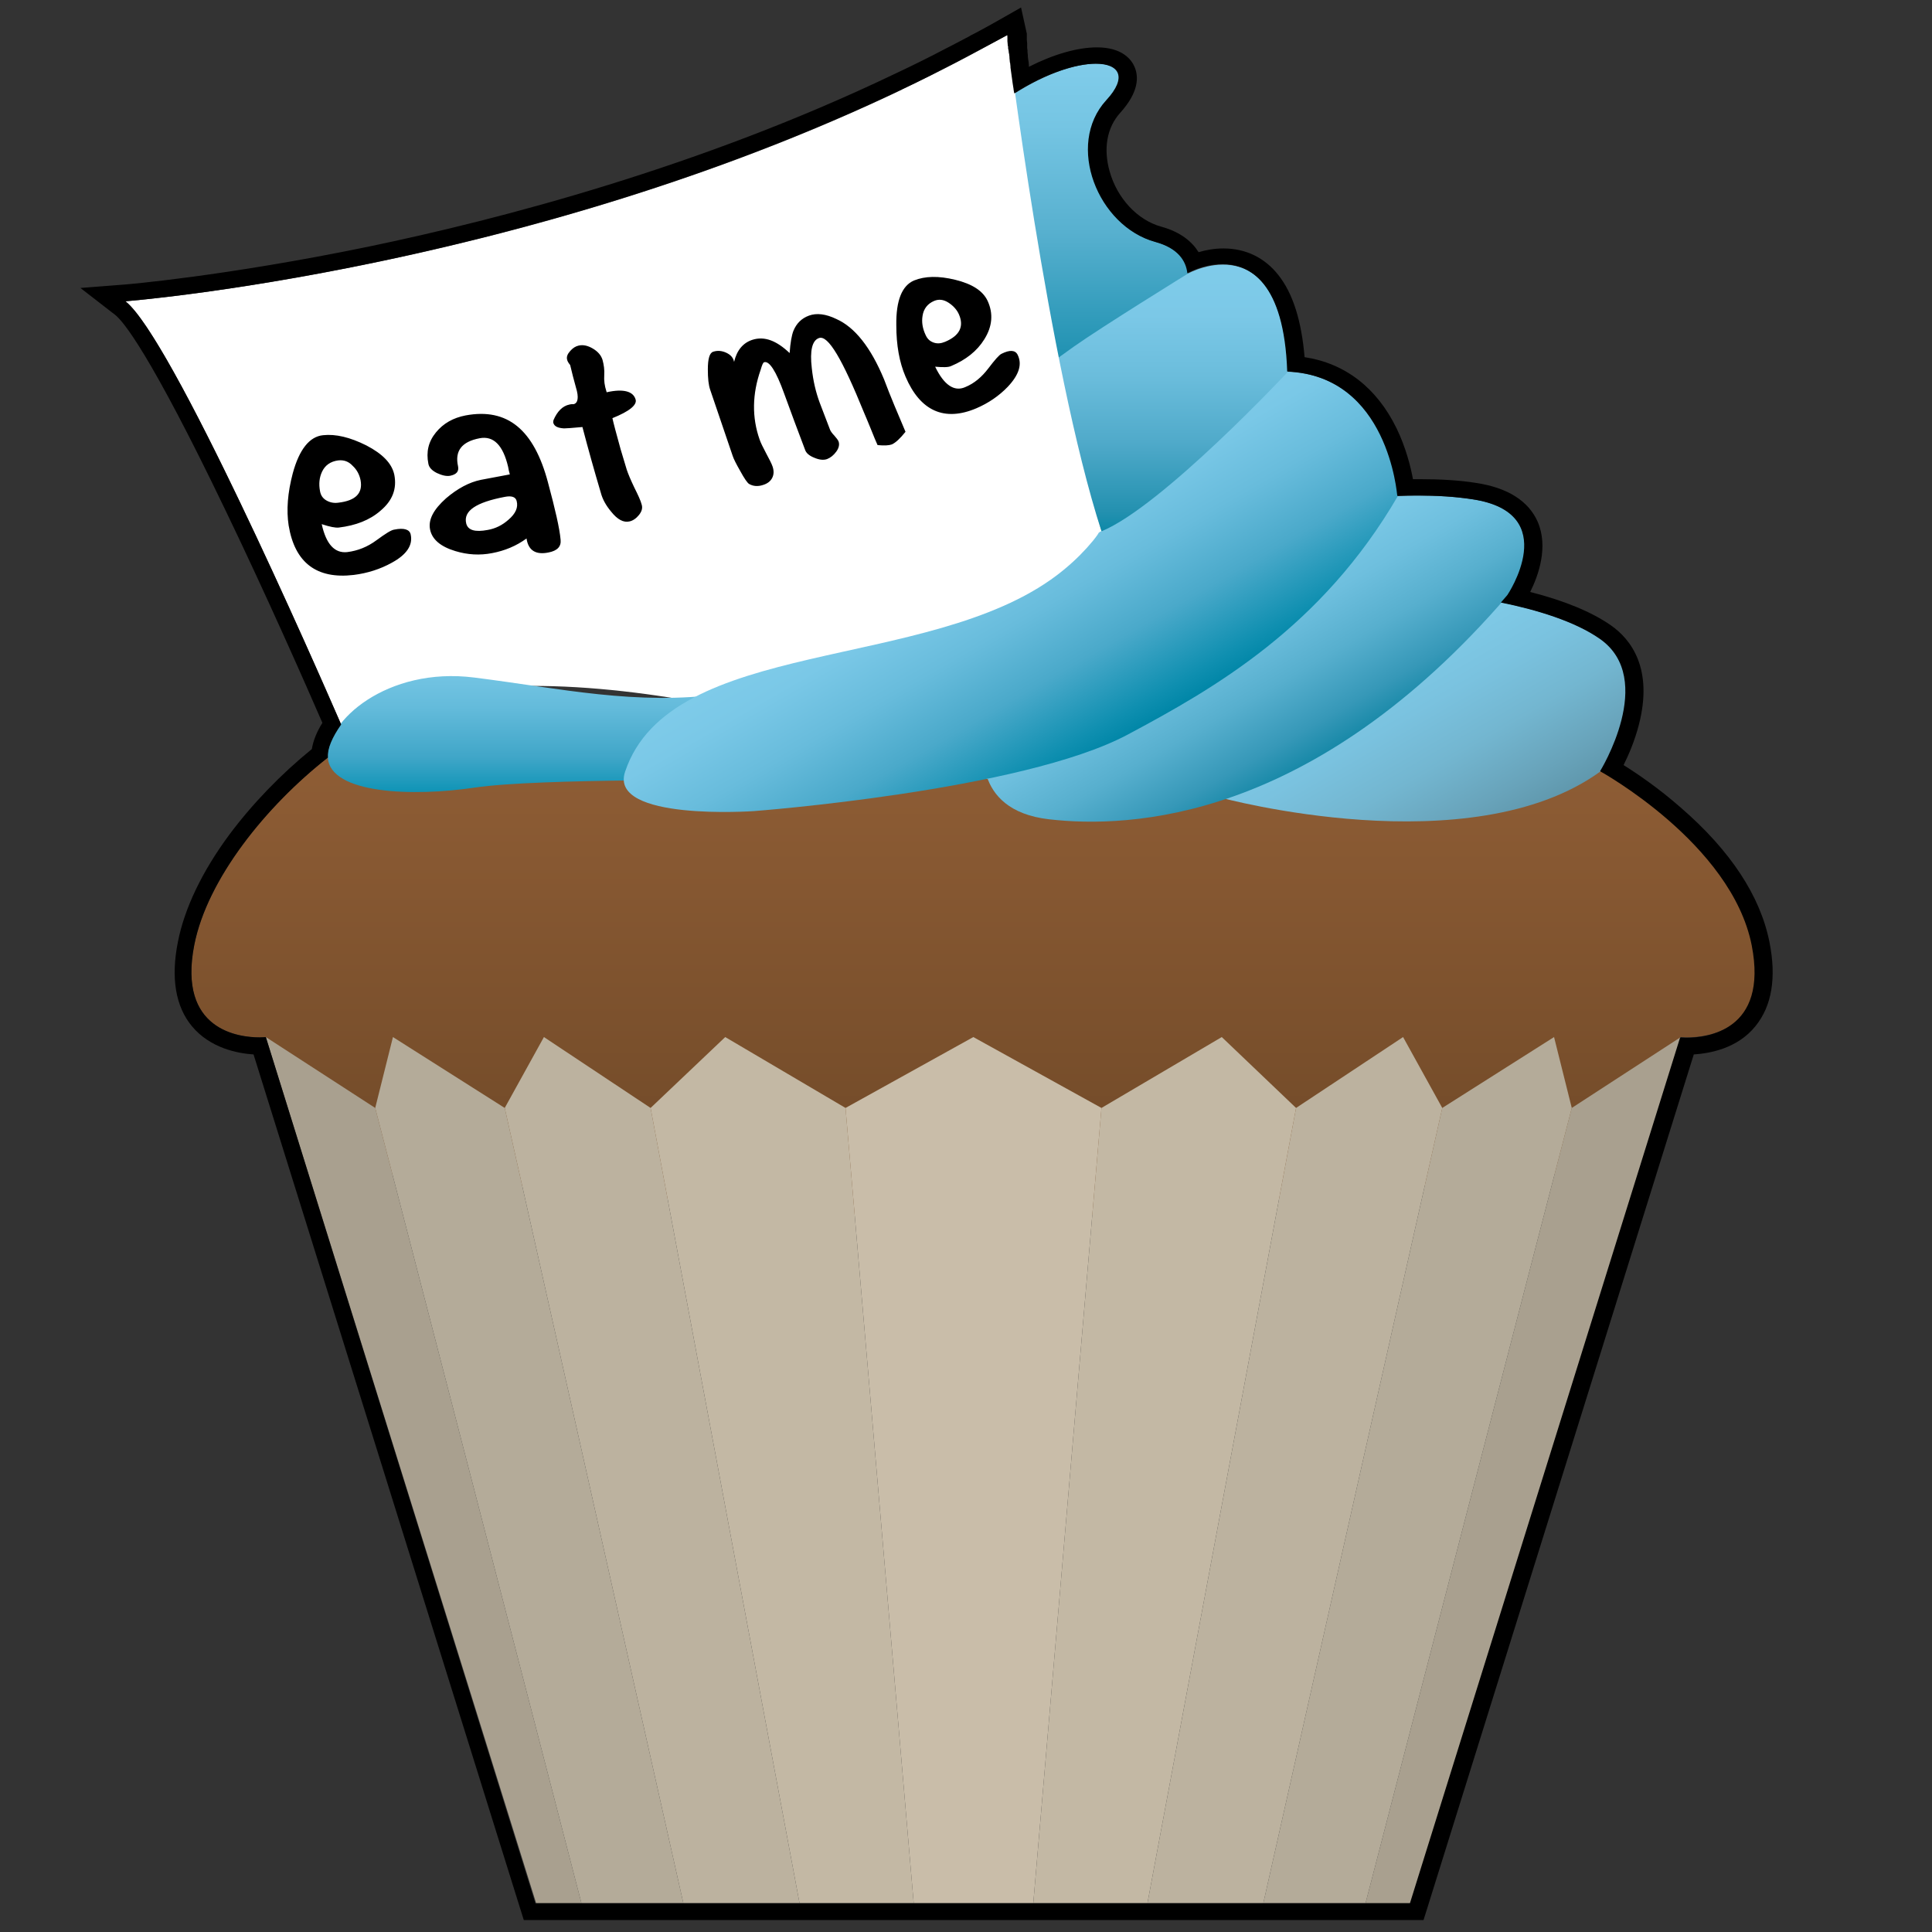 <svg xmlns="http://www.w3.org/2000/svg" viewBox="0 0 566.9 566.9"><rect x="0" y="0" width="566.9" height="566.9" fill="#333333" stroke="none"/><style>.st1{fill:#fff}.st1,.st4,.st5{display:inline}.st4{fill:#fee6cb}.st5{fill:#b6dfe9}.st8{fill:#a9a08f}.st9{fill:#b4ab99}.st10{fill:#bcb29f}.st11{fill:#c3b8a4}.st14{fill:#fff}</style><g id="Laag_3"><linearGradient id="SVGID_1_" gradientUnits="userSpaceOnUse" x1="285.641" y1="203.637" x2="285.641" y2="356.599"><stop offset="0" stop-color="#936037"/><stop offset="1" stop-color="#6e4827"/></linearGradient><path d="M514.2 277.3c-5.9-29.9-44.5-51.1-44.5-51.1l-184.1 2.3s-98.6-36.1-161.3-21.4c-23.7 5.6-61.4 40.3-67.3 70.2-5.9 29.9 21 27 21 27l33 39.9 139.7 12.4 34.9-52.3 34.9 52.3 139.7-12.4 33-39.9s26.9 2.9 21-27z" fill="url(#SVGID_1_)"/><path class="st8" d="M493.2 304.3l-32 20.8-60.5 233.3h13.2z"/><path class="st9" d="M400.7 558.4h-30l52.5-233.3 32.8-20.8 5.2 20.8z"/><path class="st10" d="M370.7 558.4h-34l43.6-233.3 31.4-20.8 11.5 20.8z"/><path class="st11" d="M336.7 558.4h-33.5l20-233.3 35.3-20.8 21.8 20.8z"/><path class="st8" d="M78 304.3l32.1 20.8 60.5 233.3h-13.3z"/><path class="st9" d="M170.6 558.4h29.9l-52.4-233.3-32.8-20.8-5.2 20.8z"/><path class="st10" d="M200.5 558.4h34.1l-43.7-233.3-31.3-20.8-11.5 20.8z"/><path class="st11" d="M234.6 558.4h33.5l-20-233.3-35.3-20.8-21.9 20.8z"/><path fill="#c9bda9" d="M285.6 304.3l-37.5 20.8 20 233.3h35.1l20-233.3z"/><linearGradient id="SVGID_2_" gradientUnits="userSpaceOnUse" x1="398.916" y1="183.185" x2="435.438" y2="246.443"><stop offset="0" stop-color="#80ccea"/><stop offset=".2" stop-color="#7fcae7"/><stop offset=".418" stop-color="#7ac2df"/><stop offset=".644" stop-color="#73b6d0"/><stop offset=".876" stop-color="#68a3ba"/><stop offset="1" stop-color="#6098ad"/></linearGradient><path d="M469.7 226.3s16.7-27 0-38.8C453 175.7 416 173.3 416 173.3L358 234s73.5 20.1 111.7-7.7z" fill="url(#SVGID_2_)"/><path class="st14" d="M101.5 215.8c8-5.6 16-9.6 22.8-11.2 62.7-14.7 161.3 24 161.3 24l37.2-1 9.2-50.8c-20-31.7-36.5-166.5-36.5-166.5C176.2 77.6 36.8 88.4 36.8 88.4c15 11.8 64.7 127.4 64.7 127.4z"/><linearGradient id="SVGID_3_" gradientUnits="userSpaceOnUse" x1="351.465" y1="163.037" x2="385.884" y2="222.653"><stop offset="0" stop-color="#80ccea"/><stop offset=".201" stop-color="#7cc9e7"/><stop offset=".418" stop-color="#6ebfde"/><stop offset=".643" stop-color="#57afce"/><stop offset=".871" stop-color="#3698b8"/><stop offset="1" stop-color="#1889a8"/></linearGradient><path d="M442.5 174.6s16.3-24.1-10.3-28.1-59.6 4.4-59.6 4.4l-83.7 66.3s-4.6 20.5 18.9 23.2 77.4.8 134.7-65.8z" fill="url(#SVGID_3_)"/><linearGradient id="SVGID_4_" gradientUnits="userSpaceOnUse" x1="216.916" y1="156.162" x2="216.916" y2="232.44"><stop offset=".362" stop-color="#80ccea"/><stop offset=".5" stop-color="#79c8e6"/><stop offset=".673" stop-color="#64bbdb"/><stop offset=".865" stop-color="#40a6c8"/><stop offset="1" stop-color="#0f94b6"/></linearGradient><path d="M217.8 229s-59.5-.7-78.5 2.1c-18.1 2.7-42.4 1.9-43.1-8.8s17.4-26.7 42.9-23.5c25.5 3.2 47.6 8.3 73 4.8 95.2-12.9 110.4-47.5 110.4-47.5l15.1 31.2L217.8 229z" fill="url(#SVGID_4_)"/><linearGradient id="SVGID_5_" gradientUnits="userSpaceOnUse" x1="280.814" y1="155.737" x2="319.379" y2="222.533"><stop offset="0" stop-color="#80ccea"/><stop offset=".189" stop-color="#7ac8e7"/><stop offset=".416" stop-color="#68bcdc"/><stop offset=".662" stop-color="#4aa9ca"/><stop offset=".92" stop-color="#0f8fb0"/><stop offset="1" stop-color="#0086a7"/></linearGradient><path d="M410.2 145.5s-3.4-50.4-53.5-32.7c-28.4 10.1-18.7 34.8-46.6 56-37.7 28.5-113.5 18-126.7 57.7-4.8 14.5 37.8 11.5 37.8 11.5s78.6-5.9 109.6-22.4c25.7-13.7 57-31.6 79.4-70.1z" fill="url(#SVGID_5_)"/><linearGradient id="SVGID_6_" gradientUnits="userSpaceOnUse" x1="322.82" y1="18.649" x2="322.82" y2="116.188"><stop offset="0" stop-color="#80ccea"/><stop offset=".188" stop-color="#75c5e3"/><stop offset=".507" stop-color="#57b0cf"/><stop offset=".916" stop-color="#1b8faf"/><stop offset="1" stop-color="#0188a8"/></linearGradient><path d="M339.2 71c-16.8-4.6-26.3-28.5-14.4-41.6 11.5-12.6-6.7-15.4-28-1.4 2.9 20.6 7.5 56.4 14.3 88.2l34.2-24.1c.1 0 10.8-16.4-6.1-21.1z" fill="url(#SVGID_6_)"/><linearGradient id="SVGID_7_" gradientUnits="userSpaceOnUse" x1="342.644" y1="77.619" x2="342.644" y2="155.857"><stop offset="0" stop-color="#80ccea"/><stop offset=".189" stop-color="#7bc8e7"/><stop offset=".416" stop-color="#6bbddc"/><stop offset=".664" stop-color="#50aaca"/><stop offset=".924" stop-color="#2491b0"/><stop offset="1" stop-color="#0e89a8"/></linearGradient><path d="M348.7 80.2s-25.4 15.7-33.6 21.5l-7.8 5.6c3.6 17.8 11.5 35.1 15.9 48.6 17.8-7.3 54.7-46.8 54.7-46.8-1.6-44.2-29.2-28.9-29.2-28.9z" fill="url(#SVGID_7_)"/><path class="st14" d="M323.2 155.9C307.4 107 295.6 10.3 295.6 10.3c-10.2 5.7-20.5 11.1-30.9 16 6.3 36.9 26.5 137 58.5 129.6z"/><path d="M295.6 10.3v1.8c0 .3.1.7.1 1.1 0 .1 0 .3.1.4v.4c0 .2 0 .4.1.6 0 .2.1.5.1.7 0 .2 0 .3.1.5 0 .3.1.6.1.9v.3c0 .3.1.7.1 1 0 .2 0 .3.1.5 0 .3.1.7.1 1v.3c.3 1.9.5 4 .9 6.3v.1c.1.4.1.8.2 1.2 9.4-6 18.2-8.7 23.9-8.7 6.9 0 9.4 3.9 3.1 10.7-12 13.1-2.5 37 14.4 41.6 6.6 1.8 9 5.5 9.4 9.2.1 0 .1-.1.1-.1s4.6-2.6 10.2-2.6c8 0 18.1 5.3 19 31.5 29.7 1.3 32.2 36.1 32.3 36.5 2.1-.1 4.1-.1 6.2-.1 5.3 0 10.7.3 15.8 1.1 26.6 4 10.3 28.1 10.3 28.1-.6.7-1.3 1.5-1.9 2.2 10.4 2.1 21.7 5.5 29.1 10.7 16.7 11.8 0 38.8 0 38.8s38.6 21.2 44.5 51.1c4.9 25.1-13.2 27.1-19.2 27.1-1.1 0-1.8-.1-1.8-.1l-79.3 254.1H157.1L78 304.3s-.7.1-1.8.1c-6 0-24.1-2-19.2-27.1 3.8-19.4 21.1-40.8 39.2-55-.2-2.6 1.3-6 3.9-9.7C92 193.9 50.3 99 36.8 88.4c0 0 116.6-9.1 227.9-62.2 5.1-2.4 10.2-5 15.2-7.6.3-.1.5-.3.8-.4 2.1-1.1 4.1-2.2 6.2-3.3.6-.3 1.1-.6 1.7-.9 2.3-1.2 4.6-2.4 7-3.7m4-8.1l-6.5 3.7c-2.1 1.2-4.3 2.4-6.9 3.8l-1.2.6-.5.3c-2.2 1.2-4.2 2.2-6.1 3.2l-.4.2-.4.2c-4.9 2.6-10 5.1-15.1 7.5C205.5 49 147 64.3 108 72.4c-42.3 8.7-71.3 11.1-71.6 11.1l-12.8 1 10.2 7.9c2.3 1.8 10.1 11 32.3 57.2 12.2 25.3 23.9 51.9 28.5 62.5-1.7 2.7-2.7 5.3-3.1 7.7-9.1 7.4-17.4 16-24.2 25.1-8 10.8-13.2 21.7-15.1 31.5-2.1 10.5-.7 18.9 4.1 24.7 5.4 6.5 13.5 8 18.1 8.3l78.2 250.5 1.1 3.5h264l1.1-3.5L497 309.4c4.6-.3 12.8-1.7 18.1-8.3 4.8-5.9 6.2-14.2 4.1-24.7-2.7-13.5-11.4-26.8-26.1-39.5-6.5-5.7-12.7-9.9-16.7-12.4 1.5-3 3.3-7.2 4.5-11.9 4.2-16.3-2.2-24.9-8.2-29.1-5.6-3.9-13.5-7.2-23.7-9.8 2.4-4.8 5.4-13.2 2.2-20.6-2.7-6.1-8.8-10-18.1-11.4-5-.8-10.6-1.1-16.6-1.1h-1.9c-.7-3.8-2.1-9.3-4.8-14.9-5.8-11.9-15.1-19.1-27-20.9-.9-10.6-3.4-18.7-7.7-24.1-4-5.1-9.6-7.8-16.1-7.8-2.8 0-5.3.5-7.3 1.1-1.8-2.9-5.1-5.9-11-7.5-6.9-1.9-12.9-8.3-15.1-16.2-1.9-6.7-.8-12.9 3.1-17.2 5.6-6.2 5.4-10.7 4.2-13.5-.9-2.1-3.6-5.7-11-5.7-5.7 0-12.7 2-20 5.7V19l-.1-1-.1-.5-.1-.9v-.4l-.1-.9v-.5l-.1-.7v-1.3l-.1-1.1V9.9l-1.7-7.7z"/><path d="M120.5 156.8c.7 3.1-1.1 5.9-5.5 8.3-3.4 1.9-7.2 3.1-11.2 3.6-10.9 1.3-17.3-3.6-19.1-14.5-.7-4.5-.3-9.6 1.2-15.3 1.9-7 4.9-10.8 8.9-11.2 3.7-.4 7.9.6 12.7 3 4.8 2.5 7.5 5.3 8.2 8.6.8 4.1-.5 7.6-4.1 10.6-3.1 2.7-7.2 4.3-12.2 4.9-1 .1-2.6-.2-5-1 1.3 5.9 3.8 8.6 7.5 8.2 3.1-.4 5.9-1.5 8.6-3.5 2.6-1.9 4.3-3 5.2-3.1 2.9-.6 4.5 0 4.8 1.4zm-14.7-15.9c-.3-1.5-1-3-2.3-4.2-1.2-1.3-2.6-1.8-4.3-1.6-2.2.3-3.8 1.4-4.7 3.3-.8 1.7-1 3.6-.6 5.7.2 1.2.8 2.1 1.8 2.7 1 .6 2.2.9 3.6.7 5.1-.6 7.2-2.8 6.5-6.6zm55 .7c2.1 7.8 3.4 13.4 3.7 16.8.2 2-1 3.2-3.5 3.7-3.8.8-6-.6-6.5-4.1-3 2.2-6.4 3.6-10.1 4.3-3.6.7-7.2.5-10.8-.6-4.3-1.3-6.8-3.4-7.4-6.3-.6-2.9 1-5.9 4.7-9.2 3.4-2.9 6.8-4.7 10.2-5.4 2.8-.5 5.7-1.1 8.5-1.6-.2-.7-.4-1.5-.5-2.2-1.5-6.4-4.3-9.2-8.4-8.4-5.2 1-7.3 3.7-6.3 8.2.3 1.5-.4 2.4-2.3 2.8-1.1.2-2.4-.1-3.9-.8-1.4-.7-2.3-1.6-2.5-2.7-.7-3.5 0-6.5 2.2-9.2 2.2-2.7 5.1-4.3 8.7-5 12.3-2.3 20.1 4.2 24.2 19.7zm-9.2 5.4c-.3-1.2-1.5-1.6-3.5-1.2-8.4 1.6-12.2 4.1-11.3 7.8.5 2 2.6 2.6 6.3 1.9 2.3-.4 4.3-1.4 6.1-3 2.1-1.8 2.9-3.6 2.4-5.5zm34.9-29.8c.5 1.6-1.8 3.5-6.8 5.5.3 1.4 1.1 4.4 2.4 9.1l1.8 6c.4 1.2 1.1 2.9 2.2 5.2 1.1 2.2 1.9 3.9 2.2 5.1.3 1 0 2-.8 3s-1.8 1.7-2.8 1.9c-1.7.4-3.5-.5-5.4-2.9-1.5-1.8-2.5-3.6-3-5.5-1.9-6.4-3.7-12.8-5.4-19.3-3.1.3-4.9.4-5.4.4-1.8-.1-2.8-.6-3.1-1.5-.1-.2-.1-.5 0-.9 1.1-2.6 2.7-4.2 4.7-4.6.1 0 .3-.1.6-.1h.6c1.3-.3 1.6-2 .7-4.9-.6-2.2-1.2-4.4-1.7-6.6-.5-.6-.8-1.1-.9-1.6-.2-.8.1-1.6.9-2.5.8-.9 1.6-1.4 2.5-1.6 1.3-.3 2.7 0 4.2.9s2.4 2 2.8 3.3c.4 1.5.6 2.9.5 4.5-.1 1.5.1 3.1.6 4.6 0 .1.1.2.1.4 4.9-1.1 7.8-.3 8.5 2.1zm79.2 9.5c-1.6 2-2.9 3.2-4 3.7-.8.3-2.2.4-4.2.2-.4-.9-1.1-2.5-2-4.8-.8-2-1.5-3.6-2-4.8-6.3-15.5-10.5-22.8-13.2-21.8-2 .7-2.7 3.7-2.1 8.8.4 3.8 1.2 7.1 2.3 10.1 1 2.7 2.1 5.4 3.1 8.1.2.4.6 1 1.2 1.6.6.7 1 1.2 1.2 1.6.4.9.2 2-.6 3.1s-1.7 1.8-2.7 2.2c-1.1.4-2.4.2-3.8-.4-1.5-.6-2.4-1.4-2.7-2.4-2.1-5.5-4.1-10.9-6.1-16.4-2.4-6.7-4.4-9.7-5.9-9.2-.3.1-.6.8-1 2.2-2.5 7.1-2.6 14-.3 20.5.3.9 1 2.3 1.9 4 .9 1.7 1.6 3 1.9 3.9.4 1.2.4 2.3-.1 3.3s-1.4 1.7-2.7 2.1c-1.5.5-2.9.4-4.1-.3-.5-.3-1.4-1.6-2.6-3.8-1.2-2.1-1.9-3.5-2.2-4.4-2.2-6.5-4.4-12.9-6.6-19.4-.5-1.4-.7-3.4-.7-6 0-3.1.5-4.9 1.6-5.2 1.2-.4 2.5-.3 3.8.3 1.3.6 2.1 1.5 2.3 2.7.8-3.4 2.6-5.6 5.4-6.5 3.5-1.1 7 .2 10.9 3.9.2-3 .6-5.2 1.1-6.5.9-2.2 2.4-3.7 4.6-4.5 2.2-.8 4.9-.5 8 1 5.4 2.4 10.1 8.3 14 17.7 1.9 5.1 4.1 10.2 6.3 15.4zm32.9-22.6c1.4 2.8.4 5.9-2.9 9.4-2.6 2.7-5.7 4.8-9.2 6.3-9.4 4-16.5.8-20.8-9.3-1.8-4.2-2.7-9.2-2.7-15.1-.1-7.3 1.7-11.6 5.2-13.1 3.2-1.3 7.2-1.4 12.1-.2 4.9 1.2 8.1 3.2 9.5 6.2 1.7 3.7 1.4 7.5-1 11.3-2.1 3.4-5.4 6-9.7 7.8-.8.4-2.4.4-4.7.2 2.6 5.4 5.6 7.4 8.8 6 2.7-1.1 4.9-3 6.8-5.5 1.9-2.5 3.2-4 3.9-4.3 2.4-1.2 4-1.1 4.7.3zm-17.2-11.8c-.6-1.4-1.7-2.6-3.1-3.5-1.4-.9-2.8-1.1-4.2-.5-1.9.8-3.1 2.3-3.4 4.4-.3 1.8 0 3.7.9 5.6.5 1.1 1.2 1.8 2.3 2.2 1.1.4 2.2.3 3.4-.2 4.3-1.8 5.6-4.5 4.1-8z"/></g></svg>